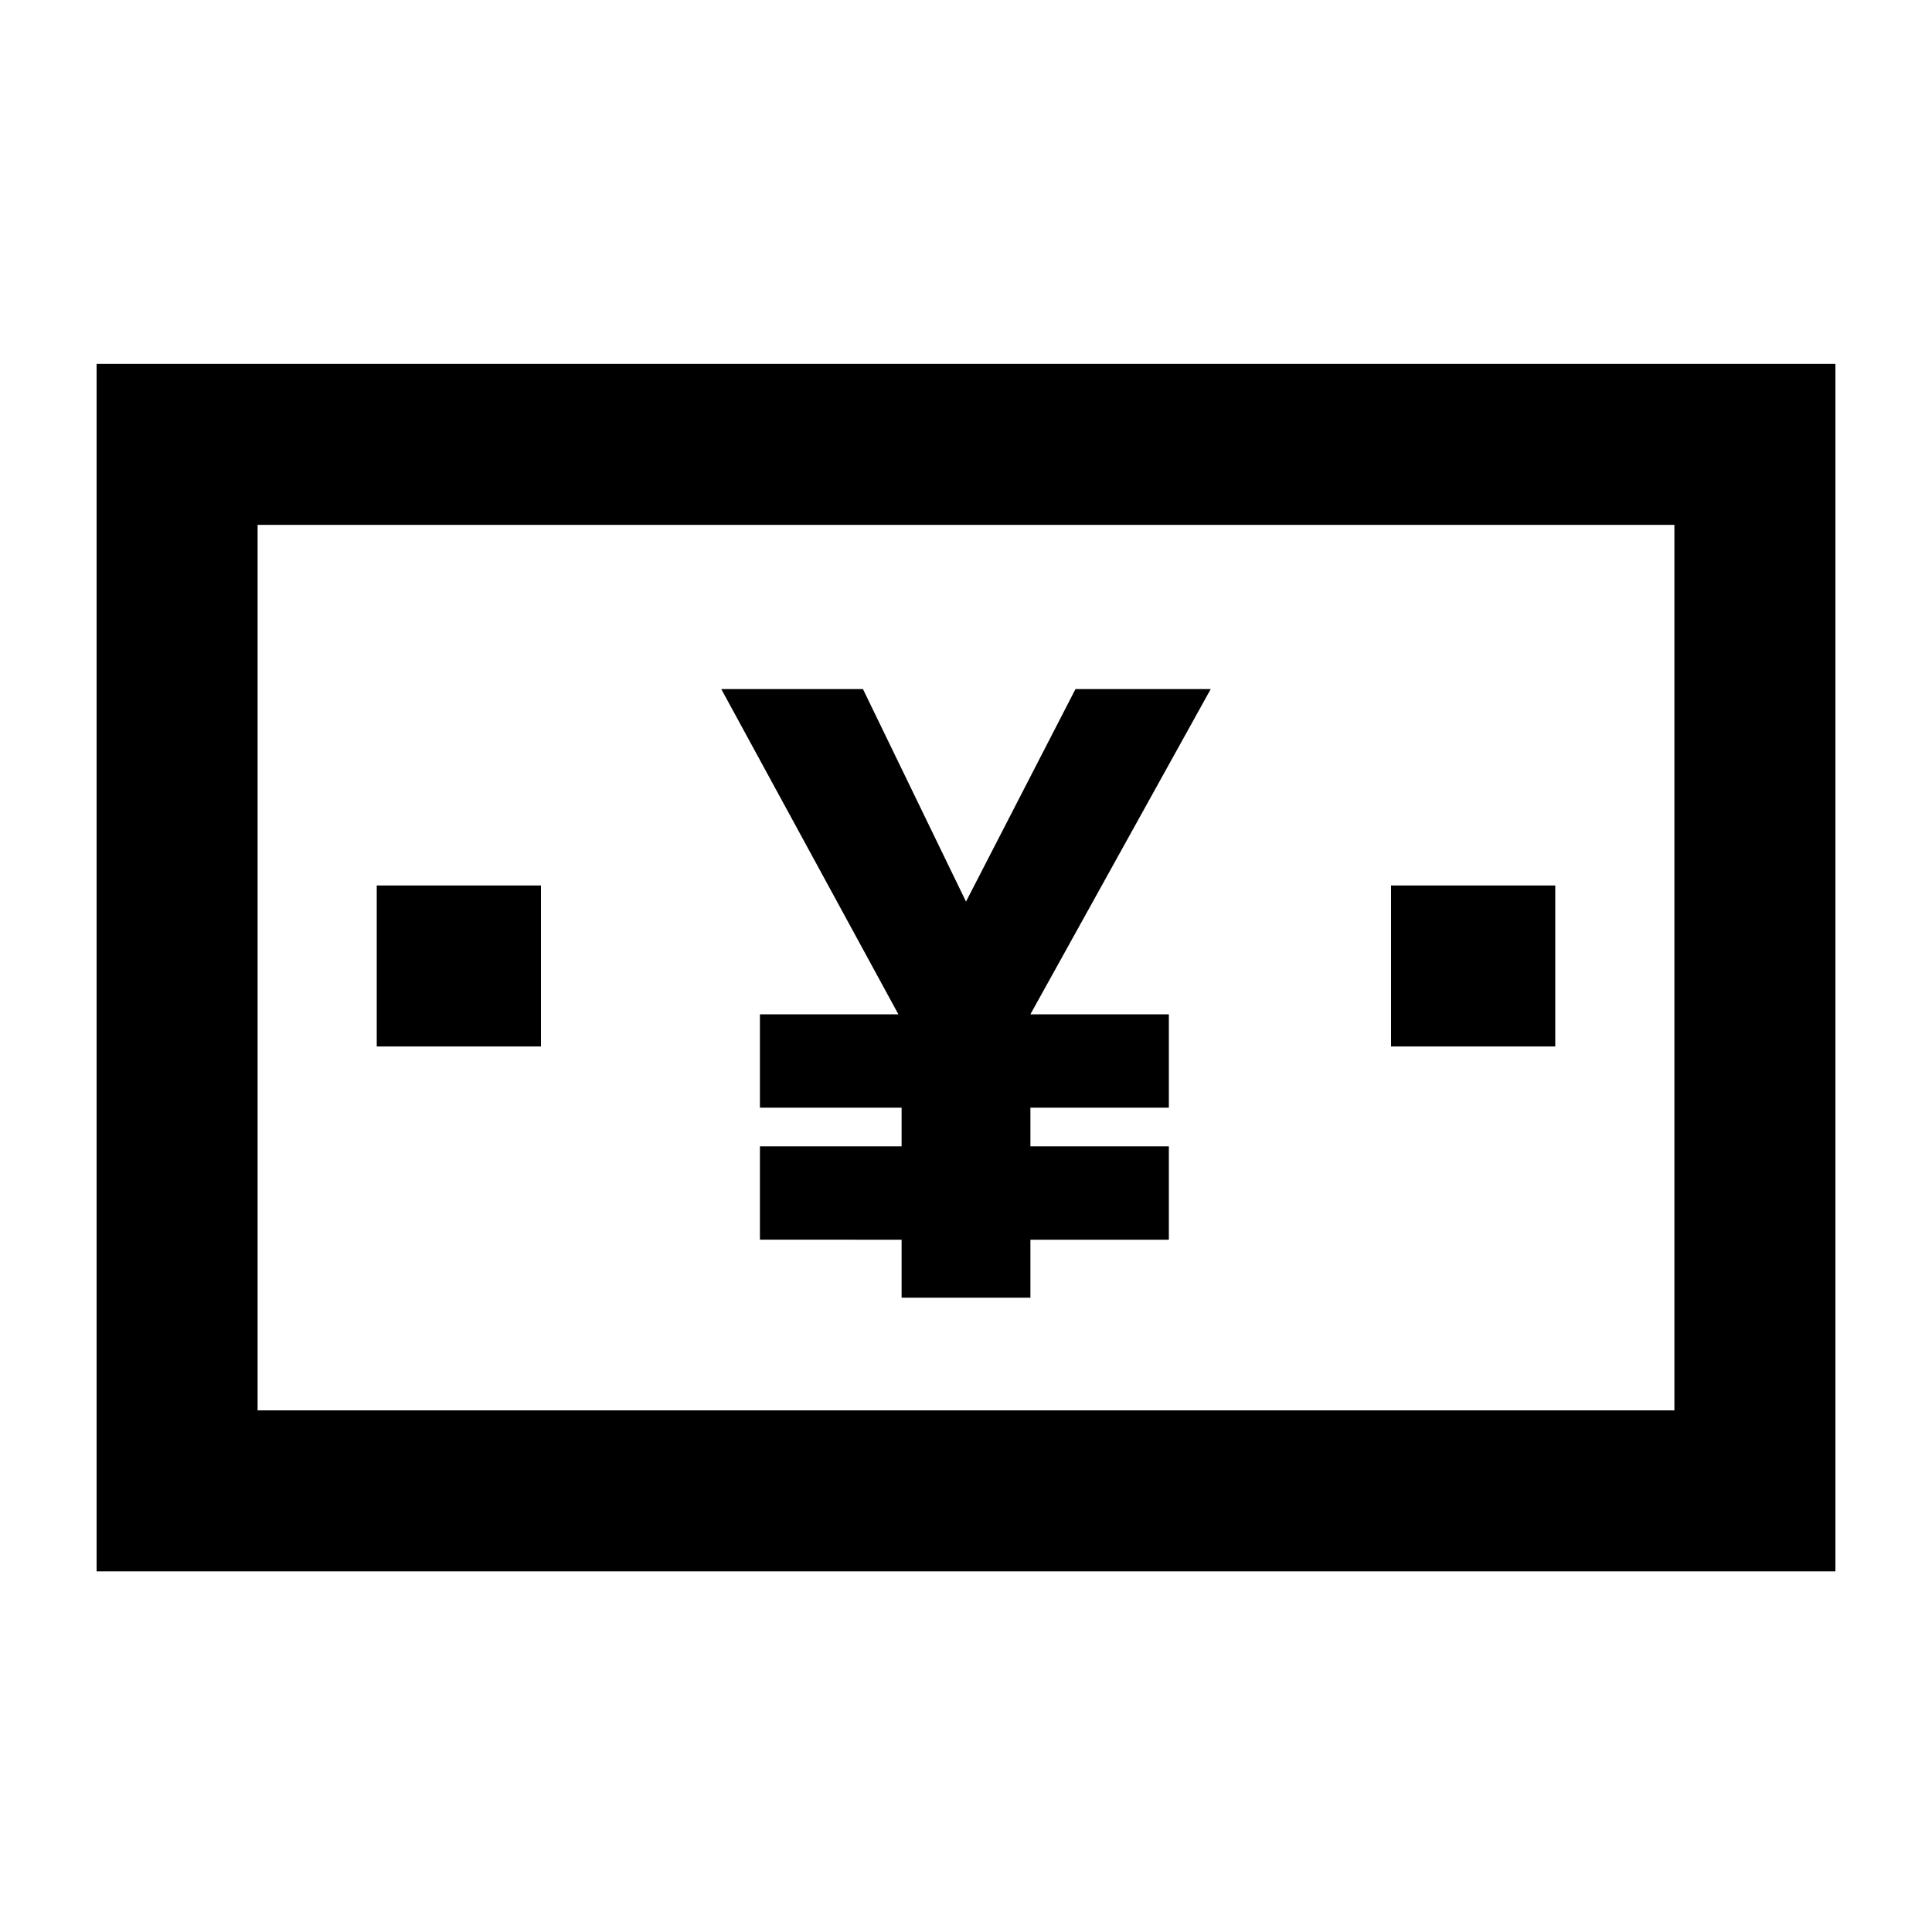 <svg xmlns="http://www.w3.org/2000/svg" viewBox="0 0 60 60"><path d="M3 11.3v37.5h54V11.3H3zm49 32.5H8V16.3h44v27.5z"/><path d="M11.7 27.5h5.1v5h-5.1v-5zm31.5 0h5.1v5h-5.1v-5zM37.6 21.4h-4.2L30 28l-3.2-6.6h-4.4l5.5 10.1h-4.3v2.9H28v1.2h-4.4v2.9H28v1.8h4v-1.8h4.3v-2.9H32v-1.2h4.3v-2.9H32z"/></svg>
